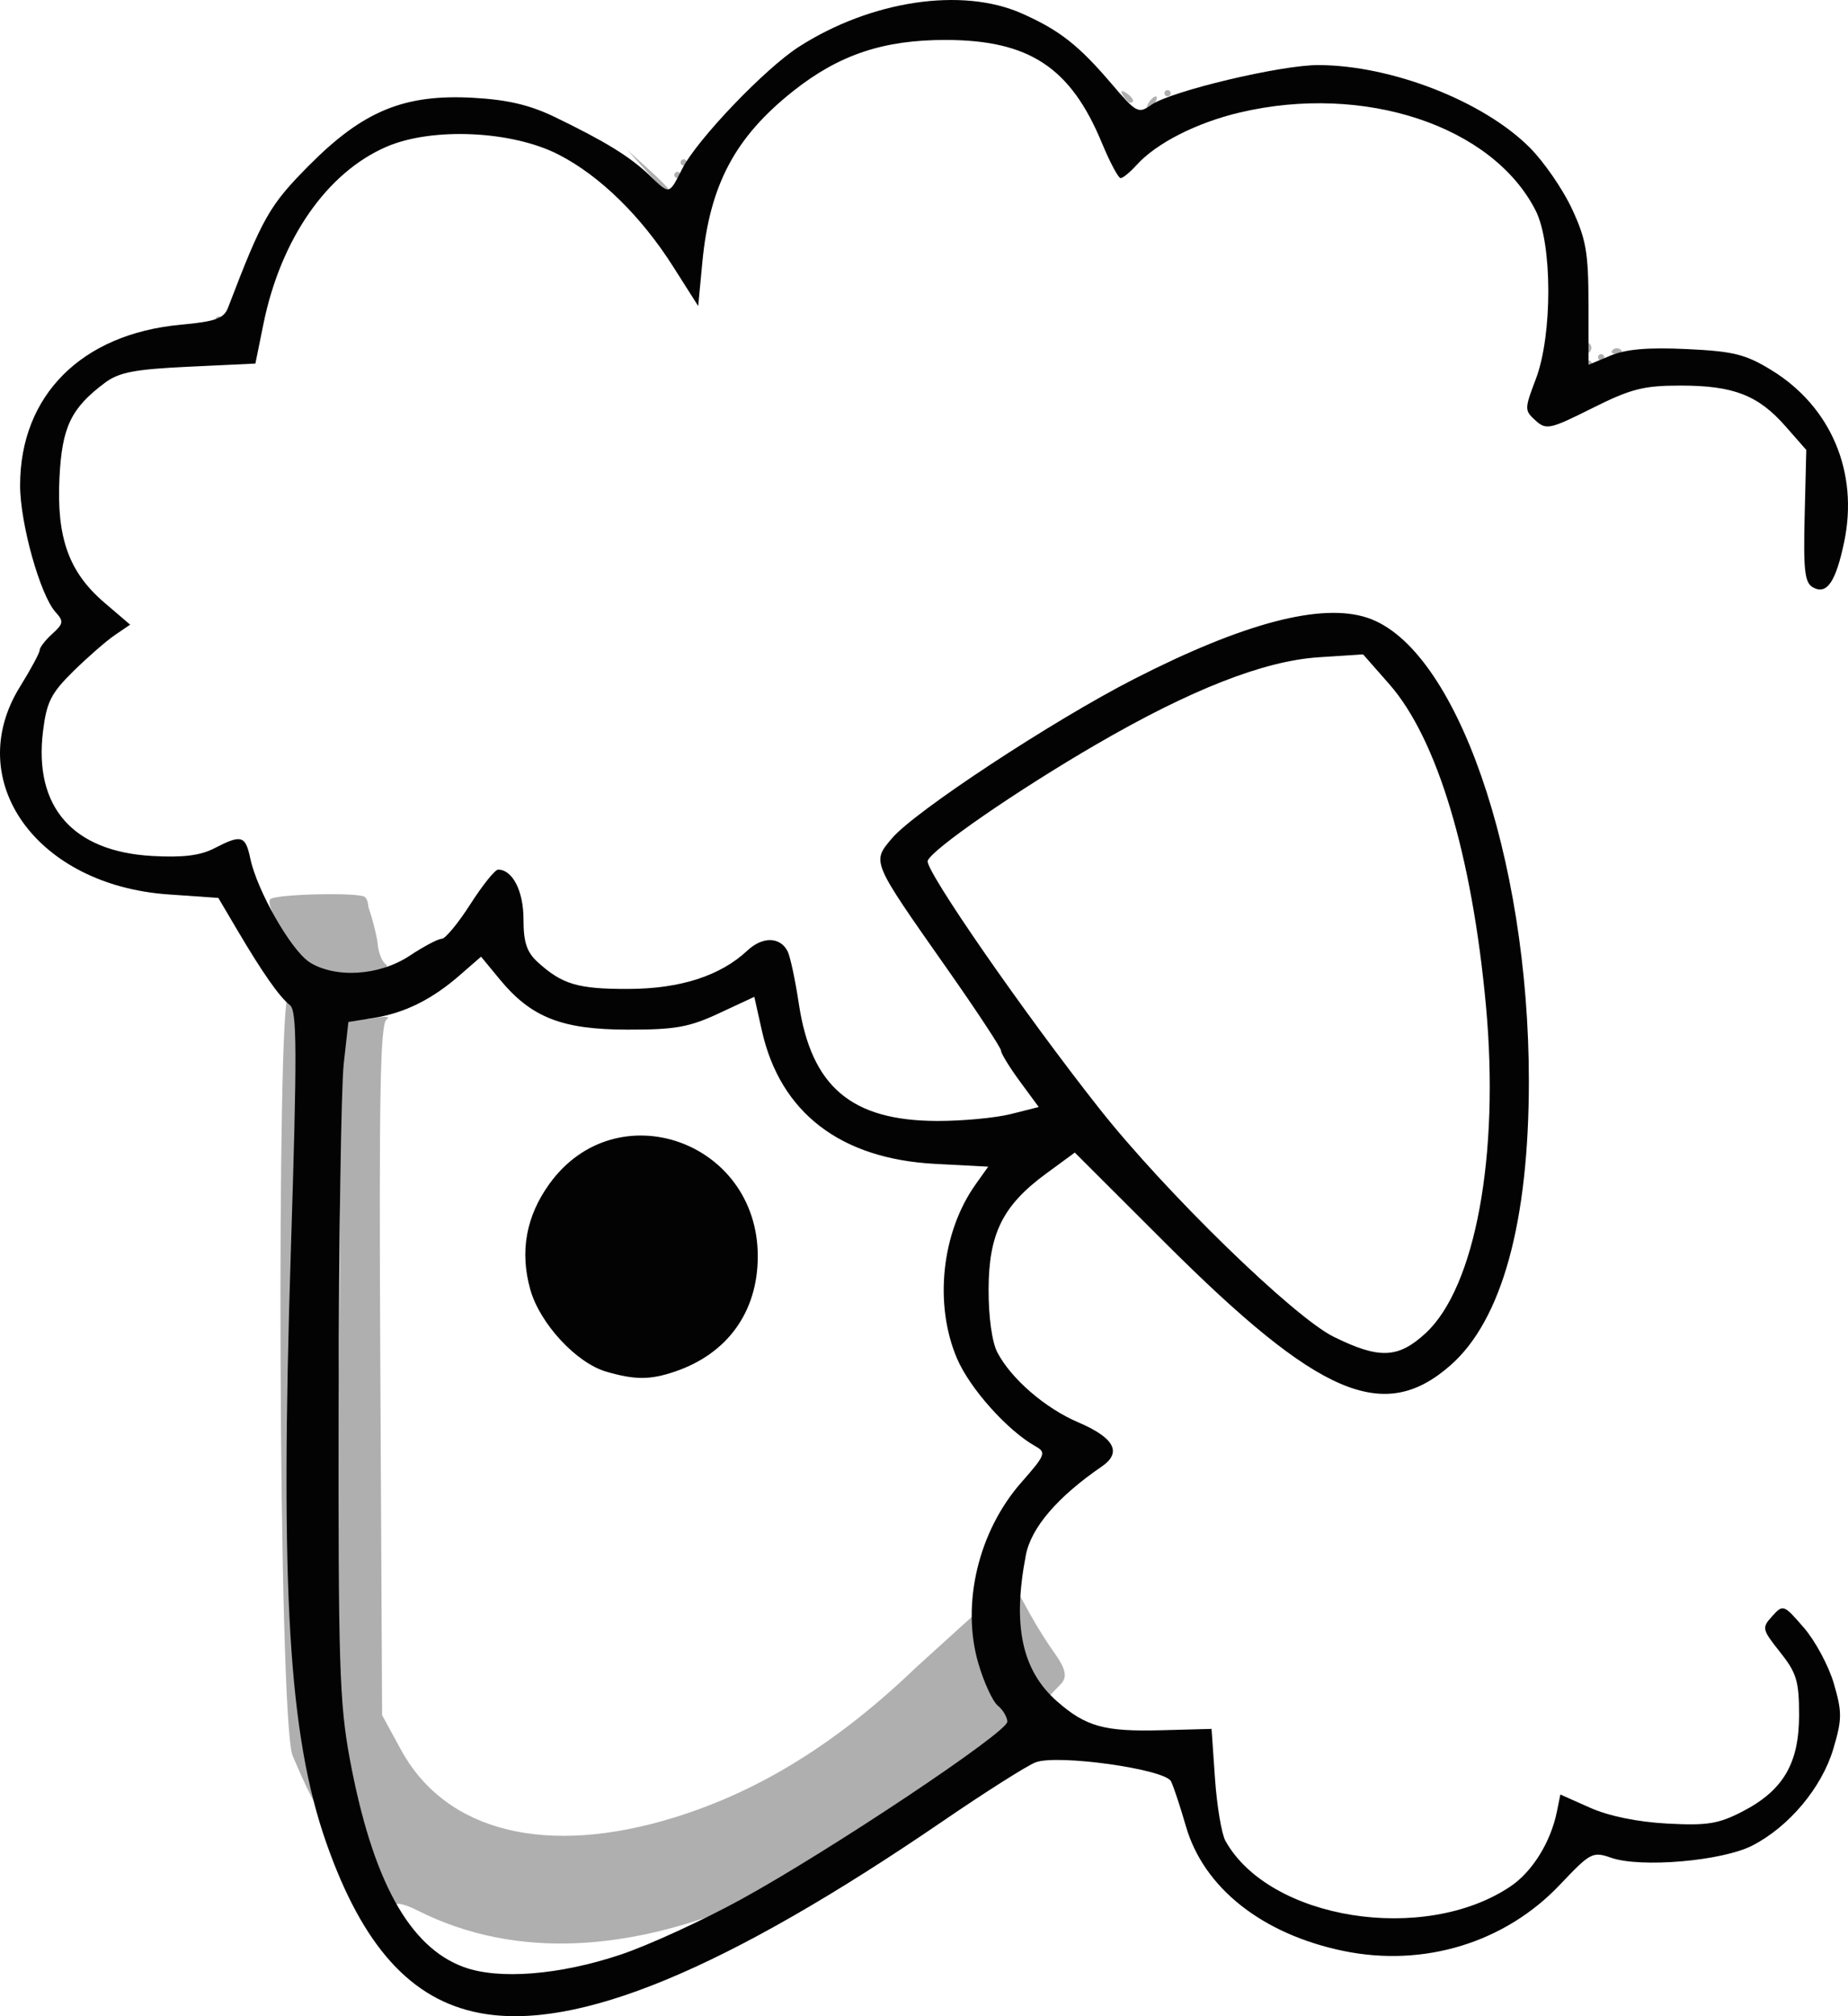 <?xml version="1.0" encoding="UTF-8" standalone="no"?>
<!-- Created with Inkscape (http://www.inkscape.org/) -->

<svg
   version="1.1"
   id="svg614"
   width="294.1"
   height="320.716"
   viewBox="0 0 294.1 320.716"
   sodipodi:docname="し.png"
   xmlns:inkscape="http://www.inkscape.org/namespaces/inkscape"
   xmlns:sodipodi="http://sodipodi.sourceforge.net/DTD/sodipodi-0.dtd"
   xmlns="http://www.w3.org/2000/svg"
   xmlns:svg="http://www.w3.org/2000/svg">
  <defs
     id="defs618" />
  <sodipodi:namedview
     id="namedview616"
     pagecolor="#ffffff"
     bordercolor="#000000"
     borderopacity="0.25"
     inkscape:showpageshadow="2"
     inkscape:pageopacity="0.0"
     inkscape:pagecheckerboard="0"
     inkscape:deskcolor="#d1d1d1"
     showgrid="false" />
  <g
     inkscape:groupmode="layer"
     inkscape:label="Image"
     id="g620"
     transform="translate(-15.689,-9.666)">
    <g
       id="g624"
       inkscape:export-filename="..\all_svg\し.svg"
       inkscape:export-xdpi="96"
       inkscape:export-ydpi="96">
      <path
         style="fill:#afafaf"
         d="m 79.5,314.5 c -53,-209.667 -26.5,-104.833 0,0 z m 2.607,-0.945 c -1.569,-0.812 -3.082,-1.247 -3.361,-0.968 -0.949,0.949 -7.128,-13.913 -8.757,-22.952 -2.084,-11.566 0.085,-59.751 -0.205,-92.915 -0.115,-13.124 0.528,-24.829 0.741,-25.009 0.213,-0.18 2.55,0.287 4.475,-0.066 1.963,-0.36 2.937,-0.279 2.217,0.186 -1.024,0.661 -1.226,11.913 -1,55.749 L 76.5,282.5 l 3,5.5 c 7.136,13.083 23.149,17.053 43.483,10.781 13.615,-4.2 26.031,-11.909 38.573,-23.95 l 8.961,-8.125 0.991,5.746 c 0.52,3.014 1.482,6.538 2.55,7.895 1.068,1.358 2.612,2.92 2.612,3.471 -22.457,21.471 -62.369,45.97 -94.564,29.737 z M 62.267,288.976 c -2.346,-5.489 -2.56,-121.536 -0.694,-120.911 0.958,0.321 1.628,4.535 1.563,13.02 -0.048,6.278 -0.979,29.64 -1.187,51.915 -0.271,29.015 1.333,43.152 2.235,49.509 1.379,9.727 5.222,23.168 -1.917,6.467 z M 185,289.5 c -123.333,-193 -61.667,-96.5 0,0 z m -2.695,-10.111 c -2.754,-2.94 -4.305,-7.636 -4.303,-12.204 l 0.002,-3.685 1.748,3.158 c 0.962,1.737 2.589,4.327 3.617,5.755 1.514,2.104 2.335,3.711 1.33,4.922 -0.988,1.19 -3.523,3.15 -2.532,4.344 1.938,2.336 2.875,0.924 0.521,-1.589 z M 68.542,164.271 c -1.077,-0.274 -2.904,-1.117 -4.061,-1.875 -2.52,-1.651 -6.861,-9.042 -5.724,-9.745 1.245,-0.769 13.786,-1.05 14.944,-0.335 0.567,0.35 0.801,1.84 0.52,3.309 -0.291,1.523 -1.193,-2.678 -0.662,-3.006 0.513,-0.317 2.114,5.706 2.234,7.148 0.119,1.442 0.701,2.921 1.293,3.287 0.592,0.366 -0.367,0.953 -2.13,1.306 -3.401,0.68 -3.388,0.68 -6.414,-0.088 z M 268,67.5 c 0,-0.275 0.225,-0.5 0.5,-0.5 0.275,0 0.5,0.225 0.5,0.5 0,0.275 -0.225,0.5 -0.5,0.5 -0.275,0 -0.5,-0.225 -0.5,-0.5 z m 2,-1 c 0,-0.275 0.225,-0.5 0.5,-0.5 0.275,0 0.5,0.225 0.5,0.5 0,0.275 -0.225,0.5 -0.5,0.5 -0.275,0 -0.5,-0.225 -0.5,-0.5 z M 268,65 c 0,-0.733 0.3,-1.033 0.667,-0.667 0.367,0.367 0.367,0.967 0,1.333 C 268.3,66.033 268,65.733 268,65 Z m 4.333,0.333 c 0.367,-0.367 0.967,-0.367 1.333,0 C 274.033,65.7 273.733,66 273,66 c -0.733,0 -1.033,-0.3 -0.667,-0.667 z M 50,60.5 C 50,60.225 50.225,60 50.5,60 50.775,60 51,60.225 51,60.5 51,60.775 50.775,61 50.5,61 50.225,61 50,60.775 50,60.5 Z M 118.437,36.75 115.5,33.5 l 3.25,2.937 c 1.788,1.615 3.25,3.078 3.25,3.25 0,0.773 -0.825,0.092 -3.563,-2.937 z M 123,37.5 c 0,-0.275 0.225,-0.5 0.5,-0.5 0.275,0 0.5,0.225 0.5,0.5 0,0.275 -0.225,0.5 -0.5,0.5 -0.275,0 -0.5,-0.225 -0.5,-0.5 z m 1,-2 c 0,-0.275 0.225,-0.5 0.5,-0.5 0.275,0 0.5,0.225 0.5,0.5 0,0.275 -0.225,0.5 -0.5,0.5 -0.275,0 -0.5,-0.225 -0.5,-0.5 z m 72,-8 c 0,-0.275 0.225,-0.5 0.5,-0.5 0.275,0 0.5,0.225 0.5,0.5 0,0.275 -0.225,0.5 -0.5,0.5 -0.275,0 -0.5,-0.225 -0.5,-0.5 z m 2.5,-1.5 c 0.34,-0.55 0.843,-1 1.118,-1 0.275,0 0.222,0.45 -0.118,1 -0.34,0.55 -0.843,1 -1.118,1 -0.275,0 -0.222,-0.45 0.118,-1 z m -4.095,-1.155 c -0.442,-0.715 -0.274,-0.883 0.441,-0.441 C 195.998,25.117 196.393,26 195.559,26 c -0.243,0 -0.762,-0.52 -1.155,-1.155 z M 201,24.5 c 0,-0.275 0.225,-0.5 0.5,-0.5 0.275,0 0.5,0.225 0.5,0.5 0,0.275 -0.225,0.5 -0.5,0.5 -0.275,0 -0.5,-0.225 -0.5,-0.5 z"
         id="path628"
         sodipodi:nodetypes="cccssssssscssscssccsssssscccccssscccssssssssssssssssssssssssssssssssssscssssssssssssssssssssssssssssssss" />
      <path
         style="fill:#030303"
         d="m 92.045,329.88 c -10.945,-2.077 -18.653,-10.615 -24.421,-27.051 -6.001,-17.097 -7.371,-39.97 -5.647,-94.276 1.009,-31.793 0.985,-38.118 -0.15,-39 -1.662,-1.292 -4.366,-5.147 -8.358,-11.914 L 50.437,152.5 42.469,151.942 C 21.482,150.474 9.6,133.815 18.885,118.878 20.598,116.122 22,113.517 22,113.089 c 0,-0.428 0.904,-1.596 2.008,-2.596 1.79,-1.62 1.846,-1.996 0.52,-3.461 -2.454,-2.712 -5.649,-14.144 -5.641,-20.188 0.019,-14.279 9.782,-24.048 25.502,-25.516 5.652,-0.528 6.927,-0.986 7.595,-2.731 5.505,-14.39 6.59,-16.288 12.957,-22.688 8.577,-8.62 15.108,-11.297 26.078,-10.685 5.465,0.305 9.017,1.145 13,3.074 8.122,3.935 11.945,6.295 15.115,9.332 3.155,3.023 3.008,3.055 5.137,-1.129 2.363,-4.644 13.155,-15.924 18.542,-19.381 11.482,-7.368 25.964,-9.538 35.484,-5.317 6.006,2.663 9.036,5.037 14.294,11.197 3.967,4.648 4.253,4.798 6.347,3.332 3.102,-2.173 20.598,-6.333 26.559,-6.316 11.646,0.034 26.245,5.728 33.633,13.116 2.24,2.24 5.26,6.615 6.711,9.721 2.271,4.863 2.639,6.982 2.648,15.242 l 0.01,9.595 3.484,-1.456 c 2.467,-1.031 6.017,-1.335 12.166,-1.041 7.468,0.357 9.357,0.831 13.516,3.39 9.429,5.803 13.831,16.229 11.516,27.279 -1.341,6.403 -2.765,8.47 -4.979,7.231 -1.304,-0.73 -1.529,-2.682 -1.313,-11.367 L 303.15,81.24 299.84,77.471 C 295.503,72.531 291.559,71 283.166,71 c -5.92,0 -7.917,0.51 -14.093,3.6 -6.741,3.372 -7.311,3.495 -9.019,1.949 -1.764,-1.597 -1.762,-1.812 0.061,-6.61 2.658,-6.995 2.634,-21.549 -0.043,-26.797 -6.877,-13.481 -27.294,-20.242 -47.059,-15.584 -6.883,1.622 -13.283,4.872 -16.42,8.338 C 195.547,37.053 194.393,38 194.029,38 c -0.364,0 -1.713,-2.538 -2.999,-5.64 -4.954,-11.952 -11.542,-16.302 -24.743,-16.338 -9.954,-0.027 -17.015,2.324 -24.314,8.093 -9.306,7.356 -13.345,14.955 -14.514,27.309 l -0.655,6.925 -4.027,-6.334 C 117.694,44.023 111.137,37.619 104.594,34.261 97.177,30.453 84.498,29.87 77.221,33 67.722,37.087 60.366,47.668 57.611,61.209 L 56.332,67.5 45.733,68 c -8.639,0.408 -11.108,0.881 -13.354,2.562 -5.388,4.032 -6.818,7.011 -7.224,15.05 -0.484,9.577 1.481,15.064 7.123,19.894 l 4.12,3.527 -2.449,1.667 c -1.347,0.917 -4.316,3.505 -6.598,5.751 -3.543,3.487 -4.247,4.885 -4.821,9.567 -1.472,12.015 4.733,19.093 17.361,19.807 4.905,0.277 7.671,-0.063 9.907,-1.22 4.321,-2.234 4.948,-2.054 5.73,1.646 1.073,5.078 6.438,14.497 9.342,16.404 4.093,2.687 11.145,2.264 16.019,-0.961 C 83.126,160.212 85.422,159 85.991,159 c 0.569,0 2.617,-2.475 4.552,-5.5 1.935,-3.025 3.922,-5.5 4.416,-5.5 2.301,0 4.041,3.399 4.041,7.897 0,3.656 0.52,5.227 2.25,6.804 3.907,3.559 6.408,4.3 14.434,4.277 8.283,-0.023 14.668,-2.086 18.977,-6.131 2.382,-2.236 5.213,-2.169 6.377,0.153 0.414,0.825 1.216,4.577 1.783,8.338 1.988,13.2 8.357,18.599 21.986,18.64 4.019,0.012 9.306,-0.481 11.749,-1.097 l 4.442,-1.119 -2.999,-4.078 C 176.35,179.441 175,177.243 175,176.798 c 0,-0.444 -3.87,-6.318 -8.601,-13.053 -12.092,-17.216 -11.966,-16.918 -8.768,-20.718 3.583,-4.258 25.567,-18.717 38.553,-25.357 17.451,-8.923 29.779,-12.157 37.112,-9.737 C 247.384,112.582 259,145.892 259,181.642 c 0,22.462 -4.294,38.019 -12.475,45.203 -10.654,9.354 -20.934,4.943 -45.406,-19.485 l -14.382,-14.355 -4.618,3.389 c -6.856,5.032 -9.082,9.533 -9.102,18.407 -0.01,4.384 0.549,8.378 1.398,10 2.197,4.193 7.615,8.876 12.857,11.112 5.752,2.454 7.014,4.793 3.783,7.013 -7.085,4.867 -11.262,9.736 -12.106,14.112 -2.16,11.194 -0.64,18.332 4.95,23.251 4.578,4.028 7.548,4.855 16.569,4.612 l 8.033,-0.216 0.548,7.908 c 0.301,4.35 1.05,8.808 1.664,9.908 6.995,12.536 31.611,16.469 45.351,7.246 3.493,-2.345 6.424,-7.069 7.404,-11.937 l 0.542,-2.692 4.746,2.111 c 2.975,1.324 7.544,2.261 12.246,2.513 6.38,0.342 8.171,0.055 11.992,-1.92 6.486,-3.352 9.008,-7.645 9.008,-15.332 0,-5.406 -0.392,-6.708 -3.014,-10.008 -2.898,-3.646 -2.946,-3.868 -1.255,-5.737 1.726,-1.907 1.82,-1.873 5.045,1.858 1.807,2.091 3.951,6.09 4.764,8.887 1.318,4.533 1.308,5.658 -0.087,10.357 -1.832,6.168 -7.032,12.38 -12.885,15.391 -4.789,2.464 -17.771,3.584 -22.487,1.94 -2.929,-1.021 -3.3,-0.826 -8.103,4.252 -8.753,9.255 -21.688,13.219 -34.499,10.572 -12.936,-2.673 -22.242,-10.043 -25.068,-19.852 -0.895,-3.107 -1.96,-6.315 -2.366,-7.129 -0.97,-1.944 -18.075,-4.34 -21.55,-3.019 -1.336,0.508 -7.956,4.702 -14.712,9.32 -34.623,23.667 -58.314,33.485 -73.738,30.558 z M 114.5,320.576 c 4.4,-1.477 12.95,-5.394 19,-8.704 14.139,-7.735 42.5,-26.64 42.5,-28.329 0,-0.714 -0.68,-1.862 -1.51,-2.552 -0.831,-0.689 -2.232,-3.738 -3.115,-6.774 -2.736,-9.411 0.025,-20.982 6.86,-28.747 3.827,-4.348 3.991,-4.765 2.252,-5.738 -4.446,-2.488 -10.426,-9.163 -12.474,-13.923 -3.714,-8.634 -2.497,-20.108 2.945,-27.751 l 2.001,-2.81 -8.434,-0.443 c -15.091,-0.792 -24.669,-8.151 -27.588,-21.197 l -1.203,-5.376 -5.617,2.618 c -4.764,2.22 -6.984,2.615 -14.617,2.601 -10.408,-0.019 -15.288,-1.944 -20.28,-8.001 l -2.973,-3.607 -3.374,2.939 c -4.445,3.873 -8.757,6.014 -13.702,6.805 l -4.038,0.646 -0.74,6.633 C 69.987,182.515 69.619,206.65 69.577,232.5 c -0.068,41.825 0.129,48.101 1.787,57 3.586,19.239 9.423,29.882 18.136,33.071 5.575,2.04 15.291,1.265 25,-1.995 z m -2.289,-92.705 c -4.796,-1.383 -10.613,-7.661 -12.135,-13.097 -1.69,-6.038 -0.662,-11.666 3.074,-16.824 10.633,-14.679 33.135,-6.836 33.135,11.549 0,8.827 -4.797,15.502 -13.185,18.347 -3.94,1.336 -6.321,1.342 -10.889,0.024 z M 242.557,221.75 c 7.915,-7.291 11.802,-28.343 9.616,-52.077 -2.216,-24.061 -7.77,-42.524 -15.397,-51.189 l -4.157,-4.723 -7.06,0.458 c -8.726,0.566 -20.362,5.124 -35.432,13.879 -12.627,7.335 -26.082,16.617 -26.8,18.488 -0.526,1.37 15.296,24.207 27.307,39.413 10.503,13.298 30.904,33.154 37.311,36.314 7.237,3.569 10.251,3.453 14.611,-0.564 z"
         id="path626" />
    </g>
  </g>
</svg>
